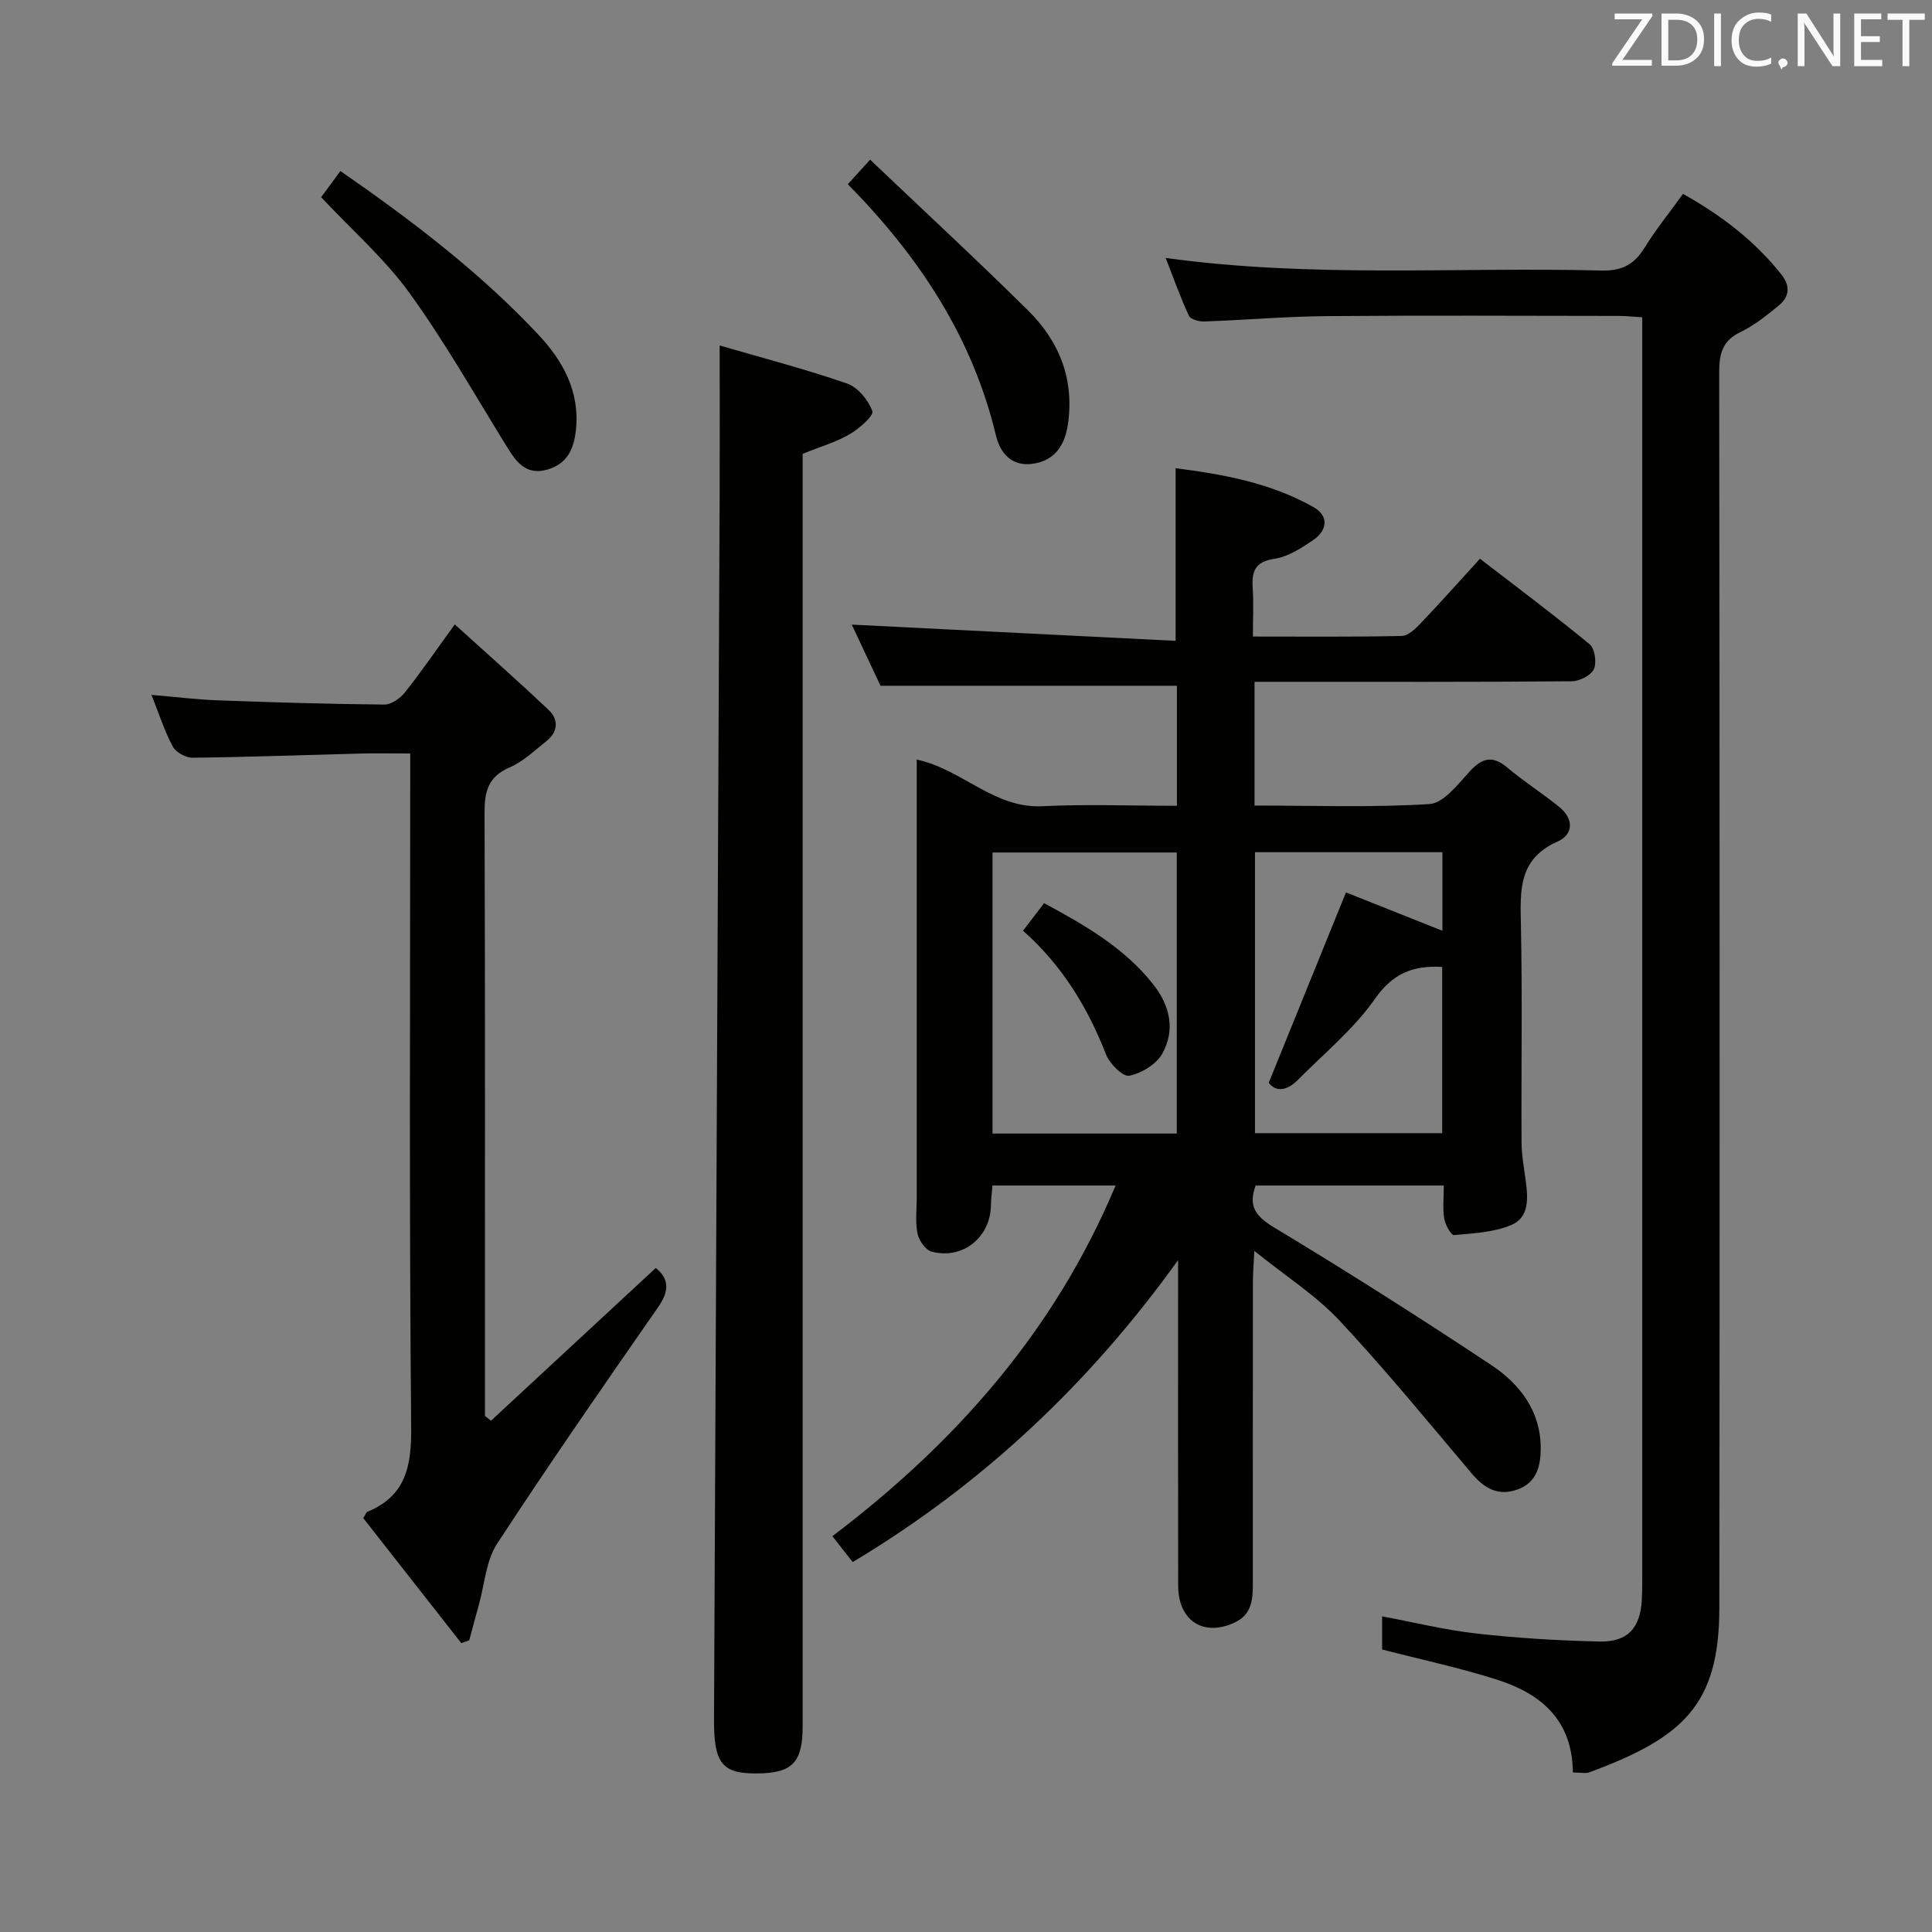 <svg enable-background="new 0 0 400 400" viewBox="0 0 400 400" xmlns="http://www.w3.org/2000/svg"><rect x="0" y="0" width="400" height="400" fill="#808080" stroke="none"/><path d="m243.67 166.83c0-8.86 0-16.96 0-24.85-20.33 0-40.39 0-61.37 0-1.78-3.8-4.02-8.55-5.95-12.66 22.24 1.11 44.6 2.23 67.05 3.36 0-12.66 0-23.9 0-35.74 9.8 1.25 19.65 3.02 28.54 8.05 3.26 1.84 2.87 4.83-.08 6.84-2.44 1.66-5.19 3.44-7.99 3.86-4.07.61-4.75 2.63-4.51 6.07.21 3.12.04 6.26.04 10.03 10.63 0 20.73.1 30.82-.12 1.34-.03 2.84-1.5 3.92-2.63 4.02-4.21 7.89-8.56 12.27-13.36 7.66 5.9 15.32 11.62 22.7 17.7 1.08.89 1.51 3.82.88 5.17-.6 1.3-2.97 2.49-4.57 2.5-20 .17-39.99.11-59.99.11-1.79 0-3.58 0-5.69 0v25.62c12.31 0 24.29.44 36.21-.31 2.89-.18 5.84-4 8.22-6.63 2.59-2.86 4.73-3.58 7.89-.93 3.43 2.88 7.23 5.31 10.72 8.12 3.05 2.45 3.08 5.71-.35 7.23-8.1 3.6-7.69 10.14-7.54 17.27.31 14.99.05 29.99.13 44.99.01 2.63.51 5.26.86 7.88.49 3.61.78 7.66-2.99 9.23-3.62 1.52-7.85 1.72-11.85 2.08-.6.05-1.82-2.14-2.03-3.42-.34-2.1-.09-4.3-.09-6.84-13.13 0-26.01 0-38.95 0-1.55 4.19-.1 6.32 3.77 8.65 15.21 9.17 30.22 18.7 45.03 28.53 5.95 3.95 10.27 9.61 10.22 17.33-.02 3.55-.82 7.01-4.83 8.43-4.07 1.44-6.89-.29-9.49-3.36-9.01-10.66-17.86-21.49-27.39-31.67-4.82-5.15-10.97-9.05-17.59-14.38-.14 3.05-.29 4.75-.29 6.46-.02 20.66-.01 41.33-.01 61.99 0 3.4-.01 6.74-3.77 8.5-6.43 3-11.67-.33-11.69-7.62-.05-20.66-.02-41.33-.02-61.99 0-1.81 0-3.61 0-5.42-18.21 25.33-40.24 46.26-67.37 62.51-1.27-1.62-2.54-3.25-4.2-5.36 25.53-19.36 46.02-42.5 58.63-72.6-8.6 0-16.8 0-25.49 0-.1 1.29-.3 2.72-.32 4.14-.12 6.6-5.84 11.25-12.27 9.55-1.26-.33-2.64-2.31-2.93-3.74-.49-2.4-.16-4.97-.16-7.47 0-28.33 0-56.66 0-84.99 0-1.82 0-3.64 0-5.68 9.36 1.98 15.95 10.15 26 9.66 9.14-.45 18.29-.09 27.87-.09zm-.03 67.86c0-19.56 0-38.77 0-58.19-12.84 0-25.39 0-38.15 0v58.19zm19.04-10.52c5.52-13.61 10.65-26.26 15.99-39.41 6.09 2.43 12.96 5.16 19.97 7.95 0-5.54 0-10.77 0-16.27-13.03 0-25.77 0-38.81 0v58.17h38.76c0-11.7 0-23.07 0-34.42-6.11-.34-10.24 1.36-13.92 6.61-4.39 6.28-10.56 11.32-16.02 16.84-2.26 2.28-4.56 2.43-5.97.53z" fill="#010100"/><path d="m325.65 366.97c-.1-10.98-6.74-16.36-15.75-19.23-7.7-2.45-15.64-4.13-23.75-6.23 0-1.92 0-4.2 0-6.86 6.73 1.26 13.16 2.85 19.68 3.57 8.41.94 16.88 1.45 25.34 1.64 5.83.13 8.42-2.79 8.75-8.61.11-1.99.09-4 .09-6 0-84.63 0-169.26 0-253.9 0-1.79 0-3.59 0-5.66-1.91-.12-3.37-.28-4.84-.28-20.16-.02-40.32-.13-60.47.04-8.47.07-16.93.81-25.4 1.11-1.08.04-2.82-.45-3.16-1.2-1.73-3.72-3.1-7.61-4.8-11.96 30.37 4.21 60.33 1.84 90.22 2.61 4.19.11 6.77-1.22 8.91-4.69 2.35-3.8 5.18-7.3 7.98-11.18 7.92 4.44 14.83 9.7 20.38 16.71 1.98 2.51 1.57 4.69-.66 6.5-2.45 1.98-4.96 4.03-7.77 5.37-3.77 1.79-4.46 4.46-4.46 8.32.1 85.3.13 170.6.03 255.89-.02 20.06-7.51 26.81-26.8 33.97-.87.35-1.95.07-3.52.07z" fill="#010100"/><path d="m149 71.53c8.59 2.5 17.58 4.84 26.34 7.86 2.25.77 4.45 3.44 5.27 5.74.34.95-2.76 3.65-4.73 4.79-2.83 1.64-6.07 2.57-9.7 4.04v5.98 257.46c0 7.48-2.11 9.68-9.27 9.77-7.43.1-9.13-2.04-9.08-11.26.4-84.63.79-169.26 1.17-253.89.04-9.78 0-19.56 0-30.49z" fill="#010100"/><path d="m95.51 340.2c-6.81-8.68-13.61-17.36-20.3-25.89.49-.79.59-1.19.81-1.29 7.99-3.29 9.18-9.39 9.11-17.5-.42-44.3-.2-88.6-.2-132.9 0-1.97 0-3.95 0-6.62-3.57 0-6.84-.07-10.1.01-11.64.3-23.27.73-34.91.87-1.4.02-3.47-1.08-4.12-2.27-1.71-3.16-2.81-6.65-4.44-10.74 5.08.43 9.45.97 13.83 1.13 11.46.42 22.93.77 34.4.87 1.44.01 3.29-1.31 4.27-2.55 3.3-4.14 6.29-8.52 10.3-14.04 6.75 6.12 13.16 11.78 19.38 17.65 2.14 2.02 2.05 4.54-.38 6.48-2.46 1.96-4.85 4.27-7.67 5.49-4.49 1.93-5.19 5.05-5.17 9.45.14 39.8.08 79.61.08 119.41v5.41c.42.32.84.65 1.26.97 11.32-10.49 22.64-20.99 34.11-31.62 2.79 2.25 2.83 4.74.51 8.08-11.29 16.24-22.57 32.48-33.38 49.04-2.29 3.51-2.56 8.34-3.74 12.56-.69 2.46-1.34 4.94-2.01 7.41-.54.2-1.09.39-1.64.59z" fill="#010100"/><path d="m70.48 35.41c15.12 10.47 28.97 21.08 40.97 33.86 5.11 5.45 8.63 11.81 7.79 19.74-.41 3.9-1.79 7.07-5.98 8.23-4.32 1.19-6.32-1.52-8.26-4.66-6.63-10.72-12.86-21.74-20.23-31.93-5.12-7.08-11.87-12.98-18.28-19.82 1.12-1.52 2.44-3.31 3.99-5.42z" fill="#010100"/><path d="m180.15 33.06c11.2 10.66 22.16 20.79 32.76 31.28 6.46 6.39 9.56 14.29 8.18 23.58-.65 4.39-2.83 7.54-7.41 8.12-4.24.54-6.61-2.24-7.48-5.88-4.87-20.35-15.9-37.03-30.67-52.02 1.25-1.37 2.44-2.68 4.62-5.08z" fill="#010100"/><path d="m211.81 192.69c1.63-2.14 2.93-3.83 4.36-5.7 8.48 4.58 16.61 9.23 22.6 16.82 3.5 4.43 4.59 9.47 1.86 14.35-1.23 2.2-4.3 4.06-6.84 4.56-1.31.26-4.06-2.5-4.81-4.43-3.8-9.73-9.06-18.4-17.17-25.6z" fill="#010100"/><g fill="#fafafb"><path d="m342.2 3.2-6.3 9.2h6.1v1.2h-8.2v-.5l6.2-9.1h-5.7v-1.2h7.8v.4z"/><path d="m344 13.7v-10.9h3.1c1.6 0 3 .5 4.1 1.4 1.1 1 1.6 2.2 1.6 3.9s-.5 3-1.6 4-2.5 1.5-4.2 1.5h-3zm1.4-9.6v8.4h1.6c1.4 0 2.5-.4 3.2-1.1.8-.8 1.2-1.8 1.2-3.2s-.4-2.4-1.2-3.1-1.8-1-3.1-1z"/><path d="m356.3 2.8v10.9h-1.4v-10.9z"/><path d="m366.6 13.2c-.8.4-1.8.6-3 .6-1.6 0-2.8-.5-3.7-1.5s-1.4-2.3-1.4-3.9c0-1.7.5-3.2 1.6-4.2s2.4-1.6 4-1.6c1 0 1.9.1 2.6.4v1.5c-.8-.4-1.6-.6-2.6-.6-1.2 0-2.2.4-3 1.2s-1.1 1.9-1.1 3.3c0 1.3.4 2.3 1.1 3.1s1.6 1.1 2.8 1.1c1.1 0 2-.2 2.8-.7v1.3z"/><path d="m368.2 13c0-.3.1-.5.3-.6.2-.2.4-.3.6-.3.3 0 .5.1.7.3s.3.4.3.6-.1.5-.3.6c-.2.2-.4.3-.7.3-.3 1-.5-.1-.6-.3-.2-.2-.3-.4-.3-.6z"/><path d="m381.1 13.7h-1.7l-5.5-8.4c-.2-.2-.3-.5-.4-.7 0 .2.1.8.1 1.5v7.6h-1.4v-10.9h1.8l5.3 8.3c.3.4.4.6.4.8 0-.3-.1-.8-.1-1.6v-7.5h1.4v10.9z"/><path d="m389.7 13.7h-5.8v-10.9h5.6v1.2h-4.2v3.5h3.9v1.2h-3.9v3.7h4.4z"/><path d="m398.4 4.1h-3.1v9.6h-1.4v-9.6h-3.1v-1.3h7.7v1.3z"/></g></svg>